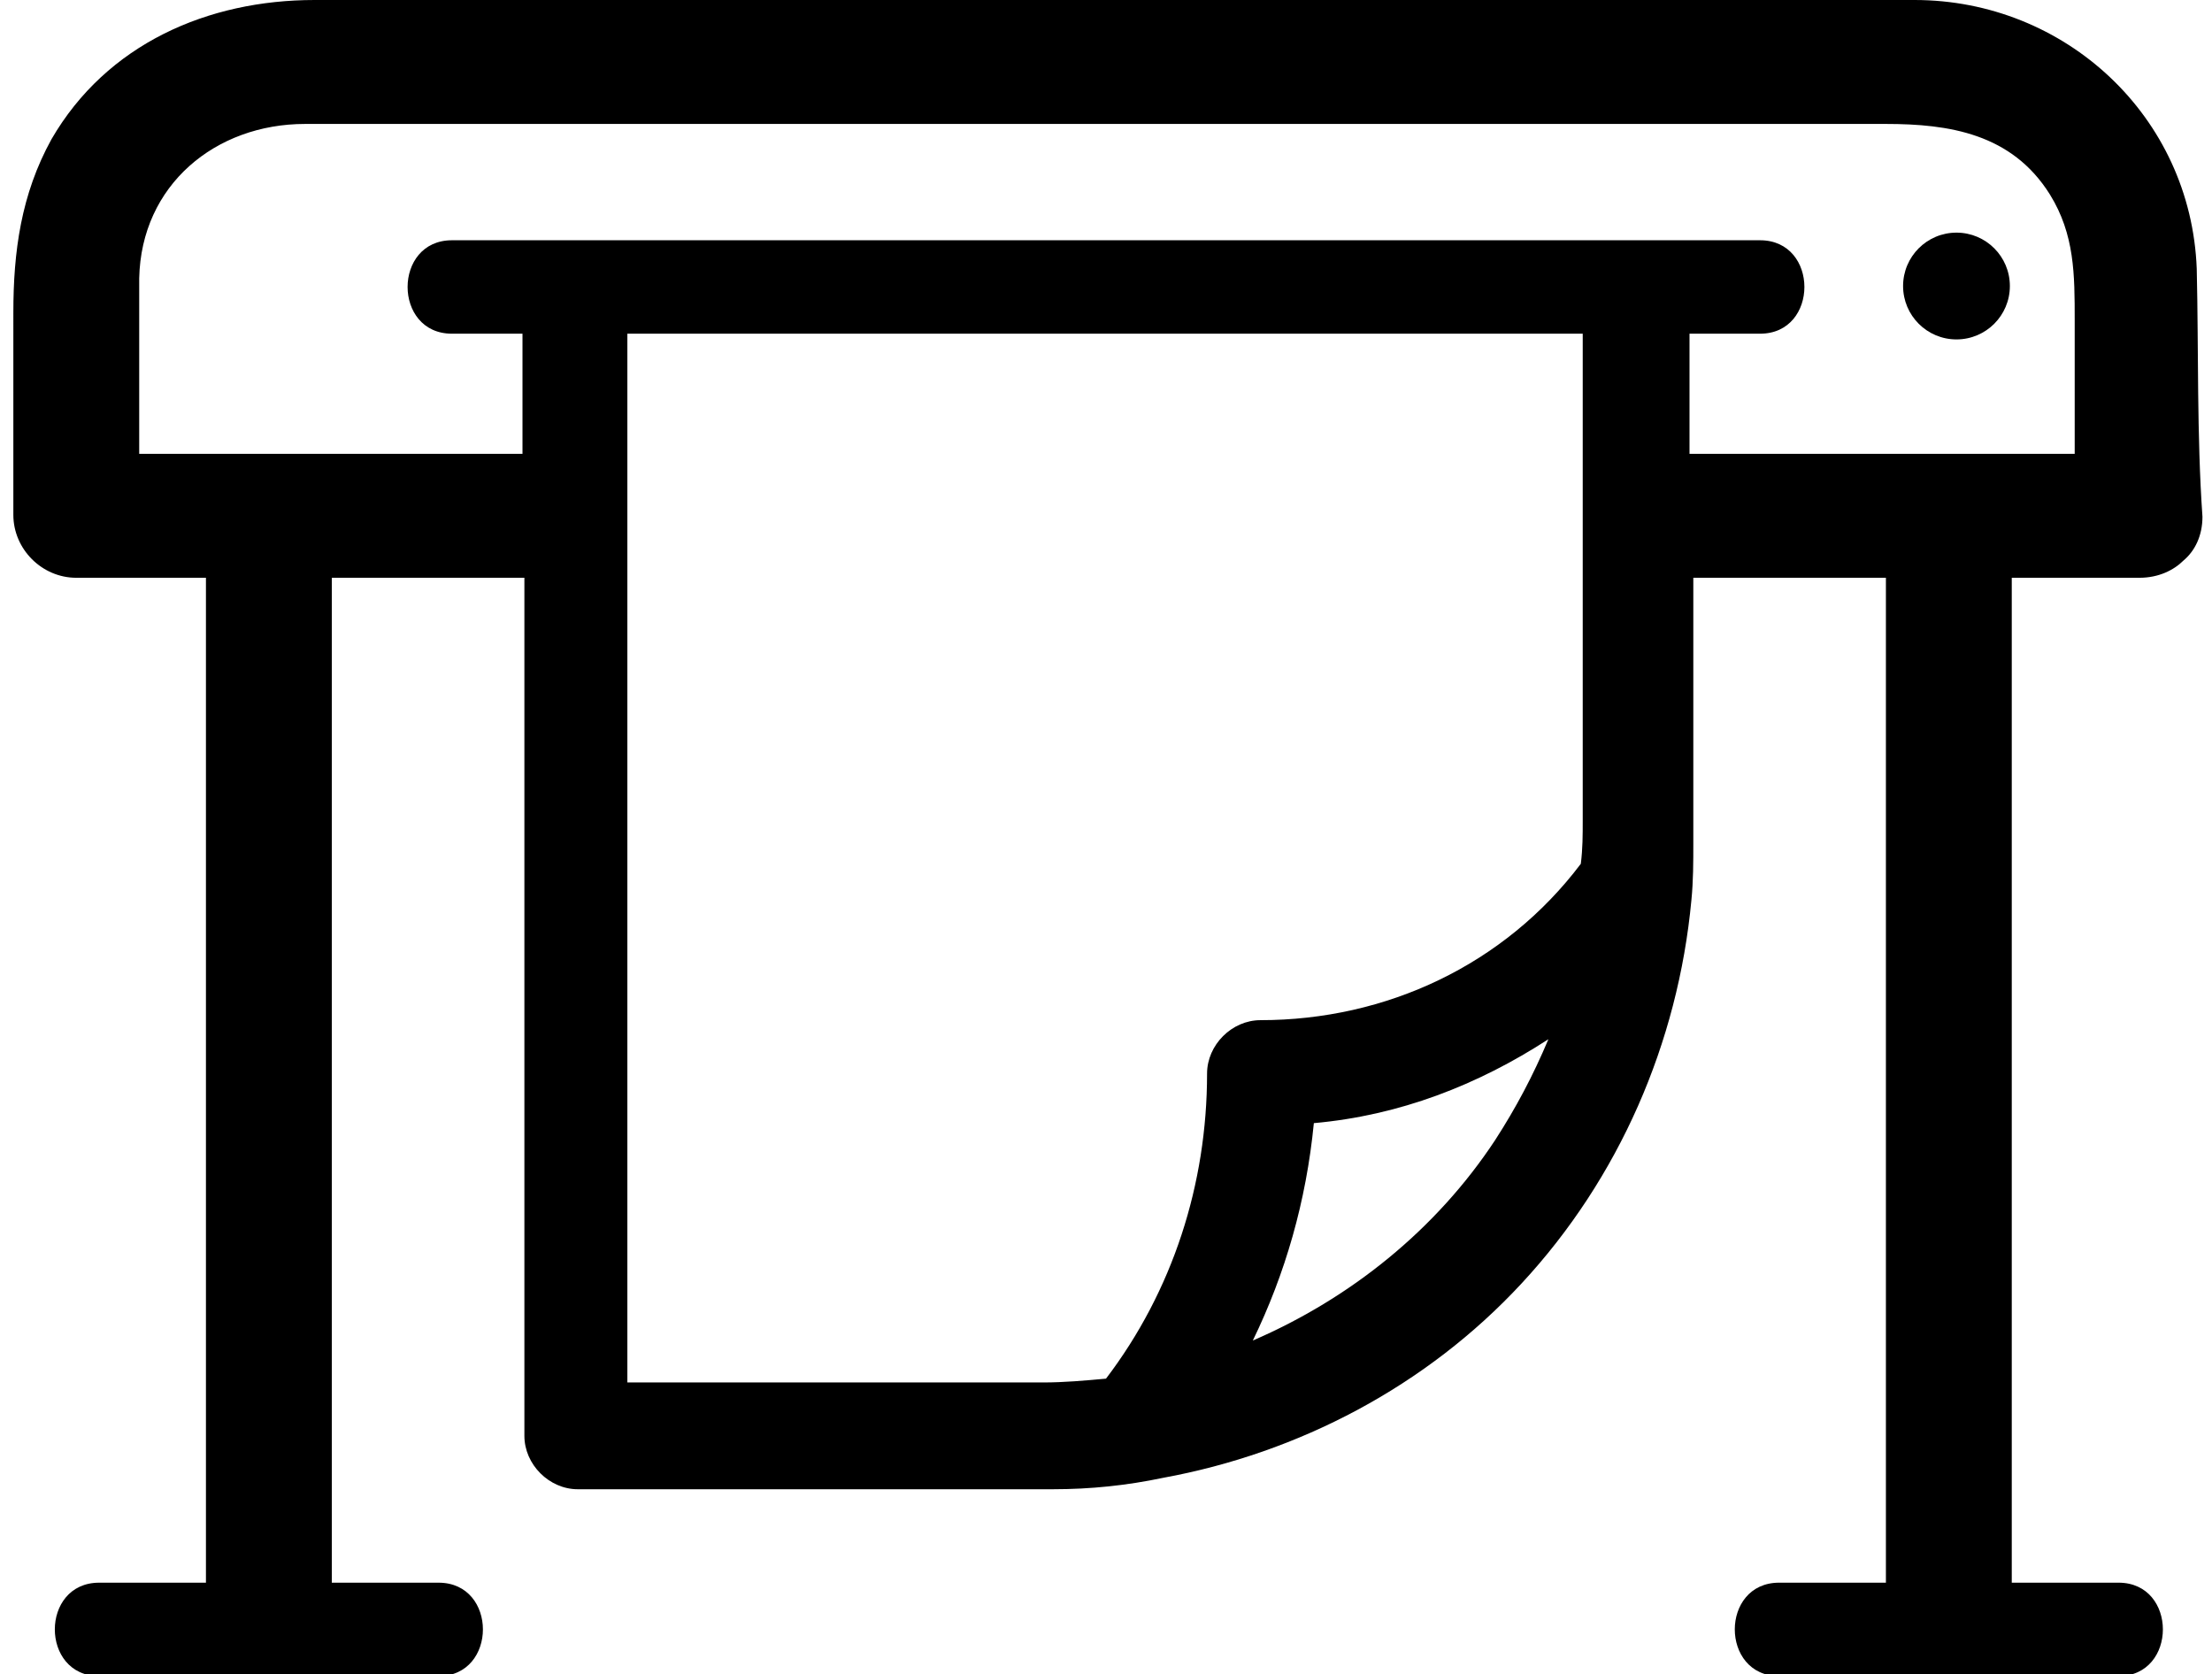 <?xml version="1.0" encoding="utf-8"?>
<!-- Generator: Adobe Illustrator 24.0.2, SVG Export Plug-In . SVG Version: 6.00 Build 0)  -->
<svg version="1.1" id="Capa_1" xmlns="http://www.w3.org/2000/svg" xmlns:xlink="http://www.w3.org/1999/xlink" x="0px" y="0px"
	 viewBox="0 0 116 87.8" style="enable-background:new 0 0 116 87.8;" xml:space="preserve">
<g>
	<path d="M115.2,14.1c-0.3-8-6.9-14.1-14.8-14.1c-7.2,0-14.5,0-21.7,0H16.5C10.9,0,5.6,2.3,2.7,7.3c-1.6,2.9-2,5.9-2,9.1V27
		c0,1.8,1.5,3.3,3.3,3.3h6.8c0,15.7,0,31.3,0,47c0,1.9,0,3.8,0,5.7c-1.9,0-3.8,0-5.6,0c-3.1,0-3.1,4.9,0,4.9c5.9,0,11.9,0,17.8,0
		c3.1,0,3.1-4.9,0-4.9c-1.9,0-3.8,0-5.6,0c0-15.8,0-31.5,0-47.3c0-1.8,0-3.6,0-5.4h10.1v45c0,1.5,1.3,2.8,2.8,2.8h21.8h2.9
		c0.1,0,0.1,0,0.2,0c2,0,3.9-0.2,5.8-0.6c7.1-1.3,13.8-4.8,18.8-10.2c5.1-5.5,8.2-12.6,8.9-20.1c0.1-1,0.1-2,0.1-3c0-3.7,0-7.3,0-11
		c0-1,0-1.9,0-2.9h10.1c0,15.7,0,31.3,0,47c0,1.9,0,3.8,0,5.7c-1.9,0-3.8,0-5.6,0c-3.1,0-3.1,4.9,0,4.9c5.9,0,11.9,0,17.8,0
		c3.1,0,3.1-4.9,0-4.9c-1.9,0-3.8,0-5.6,0c0-15.8,0-31.5,0-47.3c0-1.8,0-3.6,0-5.4h6.7c1,0,1.8-0.4,2.3-0.9c0.6-0.5,1-1.3,1-2.3
		C115.2,22.8,115.3,18.4,115.2,14.1z M78.4,59.8c-3.1,4.7-7.6,8.3-12.7,10.5c1.7-3.5,2.8-7.3,3.2-11.4c4.5-0.4,8.6-2,12.3-4.4
		C80.4,56.4,79.5,58.1,78.4,59.8z M83,43c0,0.8,0,1.5-0.1,2.3c-4,5.3-10.2,8.2-16.8,8.2c-1.5,0-2.8,1.3-2.8,2.8
		c0,5.8-1.8,11.4-5.3,16c-1.1,0.1-2.2,0.2-3.3,0.2H32.9V30.3v-6.5v-6.3H83v6.3v6.5V43z M108.7,23.8H88.6c0-2.1,0-4.2,0-6.3h3.7
		c3.1,0,3.1-4.9,0-4.9h-3.7H83H32.9h-5.5h-3.7c-3.1,0-3.1,4.9,0,4.9h3.7v6.3H7.3c0-3.1,0-6.1,0-9.2c0.1-4.9,4-8.1,8.7-8.1
		c7.3,0,14.7,0,22.1,0h60.8c3.3,0,6.6,0.5,8.6,3.7c1.3,2.1,1.3,4.2,1.3,6.6V23.8z"/>
	<circle cx="102.6" cy="15" r="2.8"/>
</g>
</svg>
